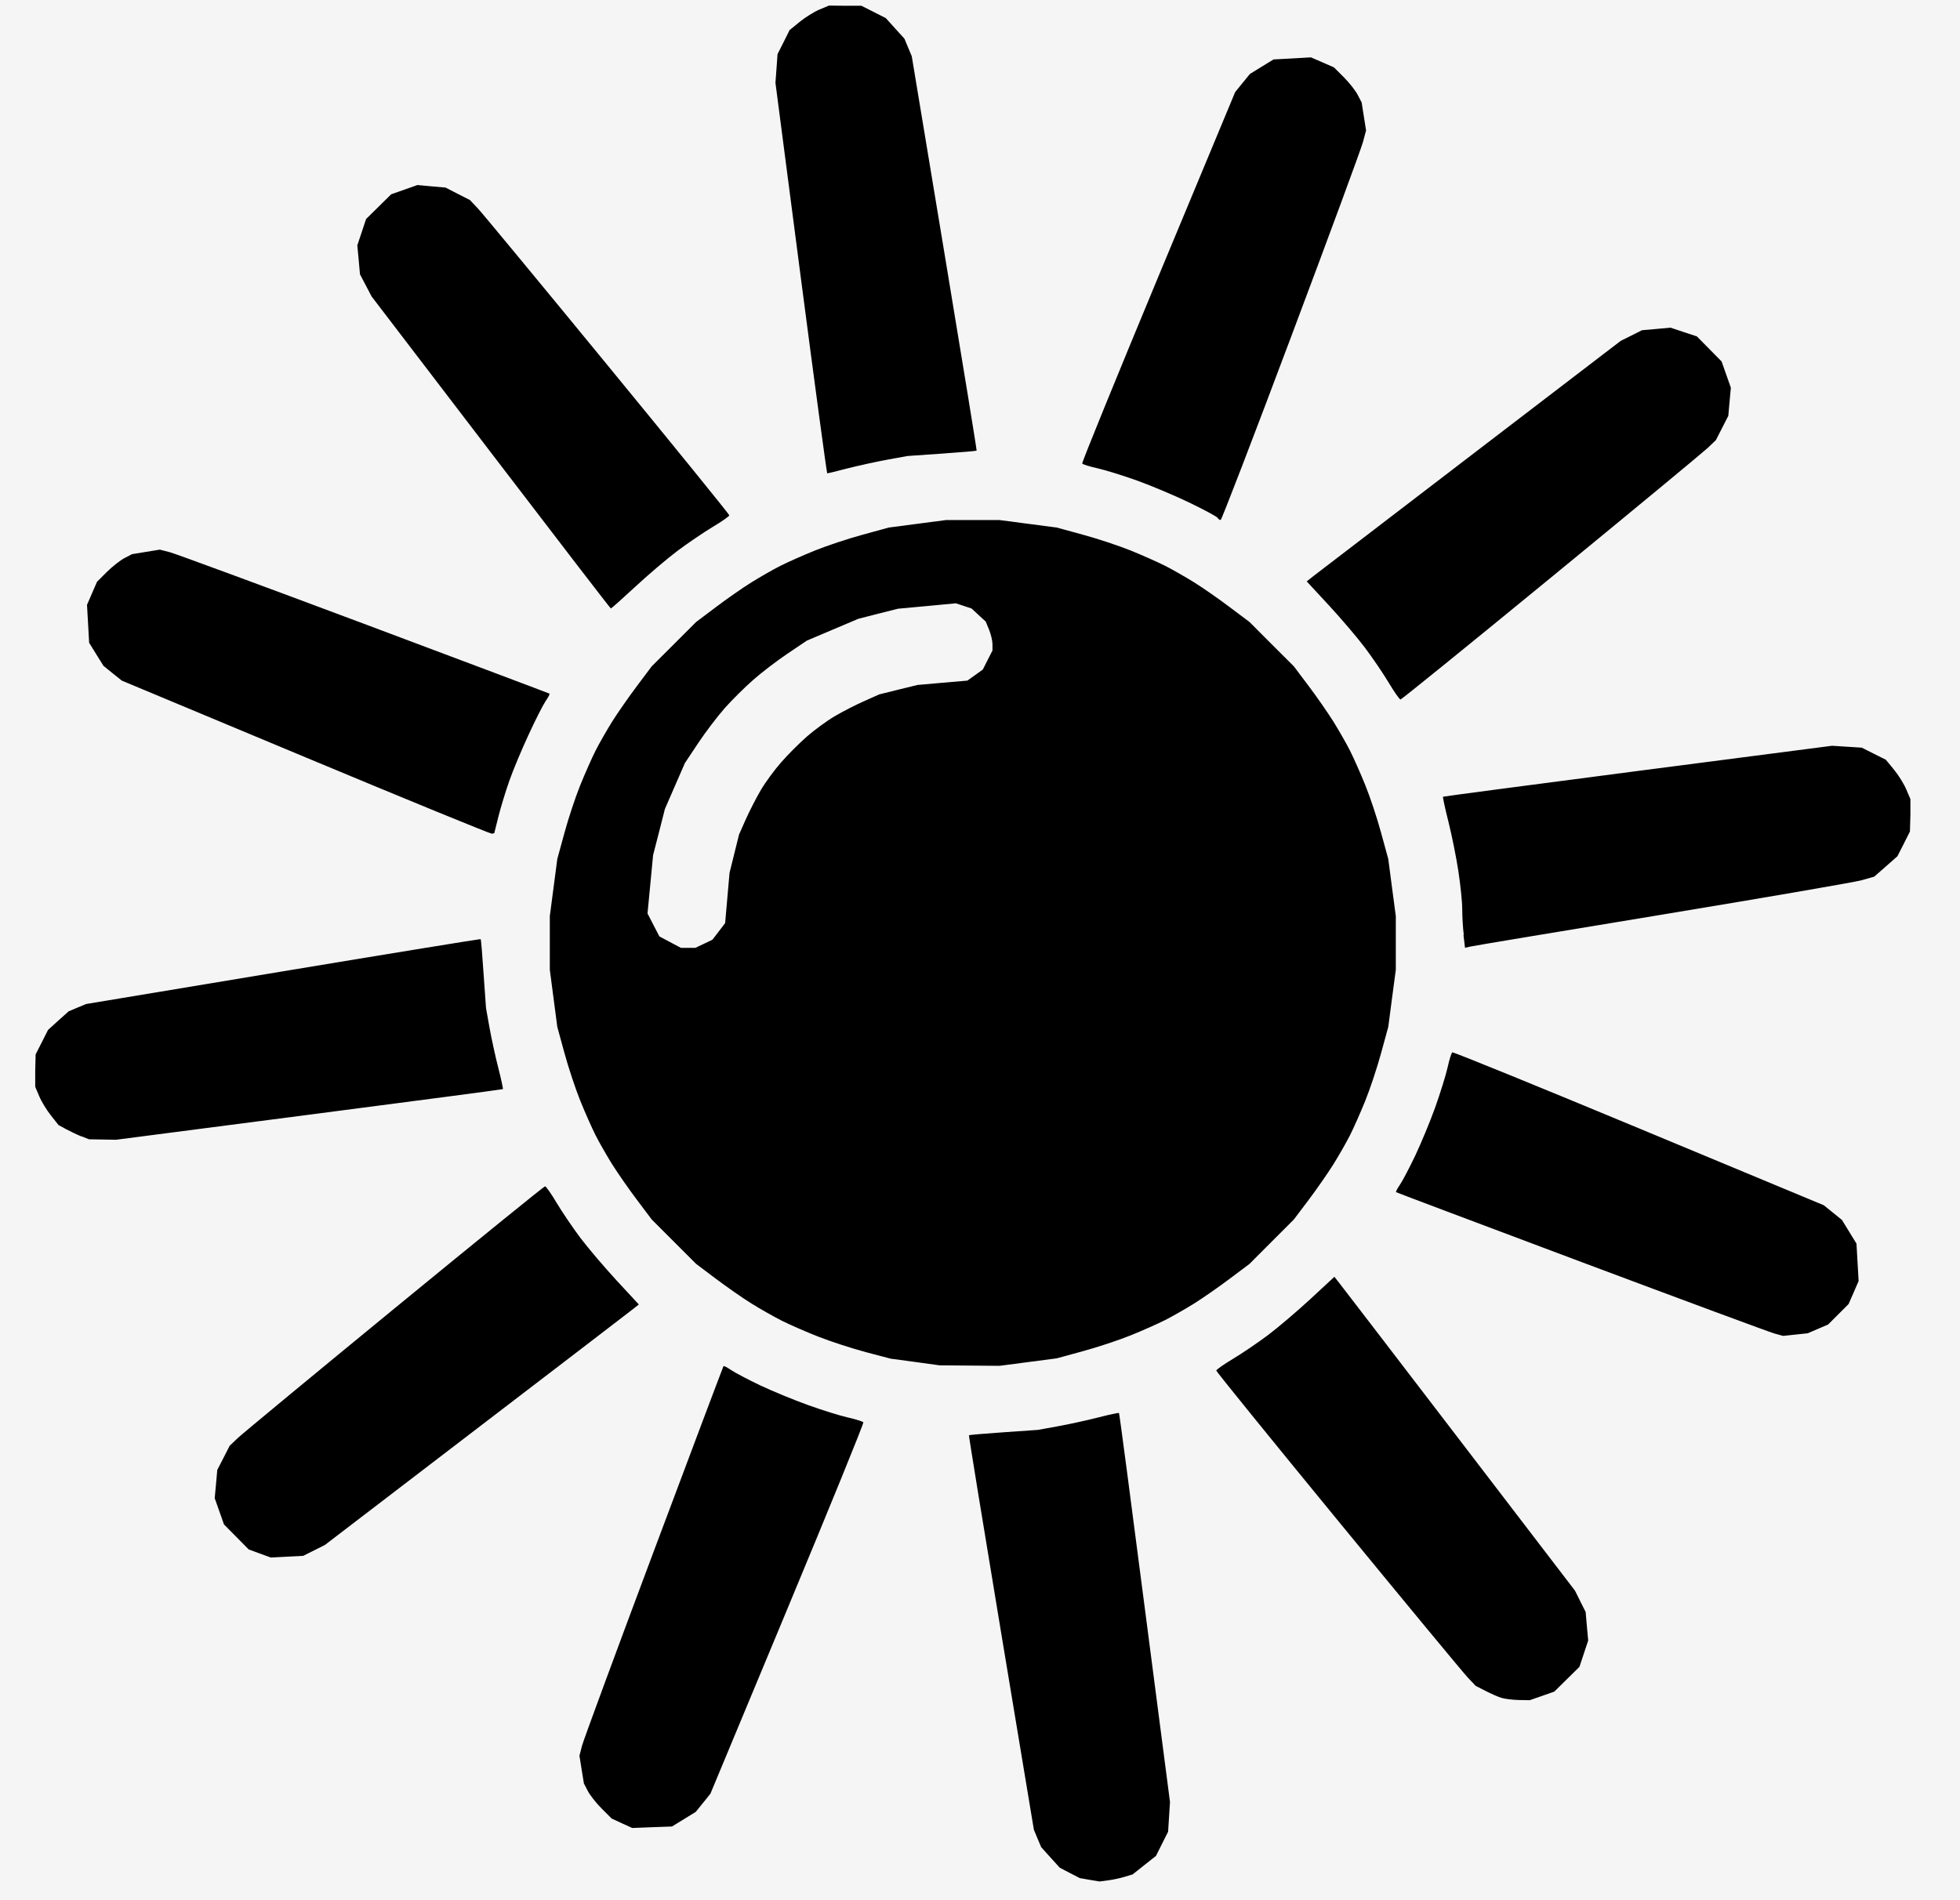 <svg width="33" height="32" viewBox="0 0 33 32" fill="none" xmlns="http://www.w3.org/2000/svg">
<rect width="33" height="32" fill="#F5F5F5"/>
<g clip-path="url(#clip0_2002_3561)">
<path d="M18.345 31.657L18.18 31.628L18.011 31.541L17.843 31.453L17.686 31.28L17.53 31.107L17.468 30.96L17.407 30.813L16.856 27.497C16.553 25.673 16.309 24.176 16.314 24.17C16.322 24.164 16.582 24.142 16.899 24.12L17.475 24.08L17.806 24.02C17.989 23.987 18.294 23.921 18.484 23.872C18.675 23.823 18.835 23.789 18.84 23.796C18.848 23.803 19.041 25.279 19.274 27.077L19.699 30.347L19.683 30.597L19.667 30.847L19.565 31.05L19.463 31.254L19.267 31.409L19.071 31.565L18.936 31.606C18.862 31.629 18.735 31.656 18.656 31.666L18.511 31.685L18.345 31.657ZM10.471 30.705L10.298 30.625L10.132 30.459C10.04 30.367 9.935 30.234 9.898 30.163L9.831 30.034L9.793 29.8L9.756 29.567L9.799 29.4C9.823 29.308 10.366 27.835 11.006 26.127C11.646 24.419 12.175 23.015 12.181 23.007C12.189 22.998 12.245 23.028 12.309 23.072C12.373 23.115 12.592 23.231 12.797 23.329C13.002 23.426 13.366 23.576 13.605 23.662C13.844 23.748 14.148 23.843 14.28 23.872C14.412 23.902 14.527 23.938 14.536 23.953C14.546 23.968 13.97 25.381 13.257 27.094L11.961 30.207L11.838 30.36L11.714 30.513L11.514 30.636L11.314 30.759L10.979 30.771L10.645 30.784L10.471 30.705ZM25.281 28.593C25.224 28.576 25.103 28.523 25.012 28.476L24.846 28.391L24.715 28.253C24.642 28.177 23.659 26.988 22.53 25.612C21.401 24.236 20.478 23.097 20.478 23.081C20.478 23.065 20.604 22.977 20.757 22.885C20.911 22.793 21.176 22.613 21.347 22.485C21.517 22.357 21.839 22.083 22.062 21.877L22.467 21.502L22.558 21.618C22.609 21.682 23.52 22.871 24.584 24.261L26.518 26.788L26.607 26.967L26.697 27.146L26.718 27.387L26.74 27.627L26.666 27.849L26.593 28.07L26.381 28.279L26.17 28.487L25.963 28.56L25.756 28.632L25.57 28.629C25.468 28.626 25.337 28.611 25.281 28.593ZM4.372 26.161L4.187 26.093L3.979 25.882L3.771 25.672L3.693 25.451L3.615 25.23L3.637 24.993L3.658 24.755L3.763 24.551L3.867 24.347L4.006 24.215C4.082 24.143 5.27 23.16 6.646 22.031C8.022 20.902 9.161 19.978 9.177 19.978C9.193 19.978 9.282 20.104 9.373 20.258C9.465 20.412 9.645 20.677 9.773 20.848C9.902 21.018 10.175 21.34 10.381 21.563L10.756 21.968L10.64 22.059C10.576 22.11 9.387 23.021 7.997 24.084L5.47 26.018L5.287 26.11L5.105 26.201L4.831 26.215L4.558 26.229L4.372 26.161ZM15.408 22.936L14.997 22.881L14.58 22.771C14.351 22.71 13.996 22.595 13.791 22.515C13.586 22.435 13.307 22.313 13.17 22.245C13.034 22.176 12.801 22.045 12.653 21.952C12.504 21.86 12.234 21.671 12.052 21.534L11.721 21.285L11.347 20.911L10.973 20.537L10.724 20.206C10.587 20.024 10.399 19.754 10.306 19.606C10.214 19.458 10.088 19.238 10.027 19.117C9.966 18.996 9.85 18.735 9.77 18.537C9.69 18.339 9.57 17.978 9.504 17.735L9.383 17.293L9.32 16.812L9.257 16.331V15.879V15.428L9.32 14.947L9.383 14.466L9.504 14.024C9.57 13.78 9.69 13.419 9.77 13.222C9.85 13.024 9.966 12.763 10.027 12.642C10.088 12.521 10.214 12.301 10.306 12.153C10.399 12.005 10.587 11.735 10.724 11.553L10.973 11.221L11.347 10.848L11.721 10.474L12.052 10.225C12.234 10.087 12.504 9.899 12.652 9.807C12.8 9.715 13.02 9.589 13.141 9.528C13.262 9.467 13.523 9.351 13.721 9.271C13.919 9.191 14.28 9.071 14.523 9.005L14.965 8.884L15.446 8.821L15.927 8.758H16.379H16.83L17.311 8.821L17.792 8.884L18.234 9.005C18.478 9.071 18.839 9.191 19.037 9.271C19.235 9.351 19.495 9.467 19.616 9.528C19.737 9.589 19.957 9.715 20.105 9.807C20.253 9.899 20.523 10.087 20.705 10.225L21.037 10.474L21.41 10.848L21.784 11.221L22.034 11.553C22.171 11.735 22.358 12.005 22.451 12.153C22.543 12.301 22.669 12.521 22.73 12.642C22.791 12.763 22.907 13.024 22.987 13.222C23.067 13.419 23.187 13.78 23.253 14.024L23.374 14.466L23.437 14.947L23.501 15.428V15.879V16.331L23.437 16.812L23.374 17.293L23.253 17.735C23.187 17.978 23.067 18.339 22.987 18.537C22.907 18.735 22.791 18.996 22.73 19.117C22.669 19.238 22.543 19.458 22.451 19.606C22.358 19.754 22.171 20.024 22.034 20.206L21.784 20.537L21.41 20.911L21.037 21.285L20.705 21.534C20.523 21.671 20.253 21.859 20.105 21.952C19.957 22.044 19.737 22.17 19.616 22.231C19.495 22.292 19.235 22.408 19.037 22.488C18.839 22.568 18.478 22.688 18.234 22.754L17.792 22.875L17.311 22.938L16.83 23.001L16.325 22.997L15.82 22.993L15.408 22.936ZM11.851 15.894L11.994 15.826L12.102 15.686L12.209 15.545L12.246 15.122L12.283 14.699L12.363 14.377L12.443 14.054L12.557 13.797C12.62 13.656 12.734 13.434 12.81 13.305C12.886 13.175 13.04 12.965 13.152 12.838C13.263 12.71 13.459 12.515 13.586 12.403C13.714 12.292 13.924 12.138 14.053 12.062C14.182 11.986 14.404 11.871 14.546 11.809L14.803 11.694L15.125 11.614L15.448 11.535L15.867 11.498L16.287 11.462L16.417 11.369L16.547 11.276L16.628 11.116L16.71 10.955V10.849C16.71 10.79 16.684 10.681 16.653 10.605L16.596 10.467L16.477 10.358L16.359 10.248L16.227 10.204L16.094 10.16L15.606 10.206L15.119 10.251L14.787 10.335L14.454 10.42L14.019 10.604L13.585 10.788L13.259 11.008C13.08 11.128 12.819 11.328 12.68 11.451C12.54 11.574 12.326 11.786 12.204 11.923C12.083 12.06 11.881 12.325 11.757 12.511L11.531 12.851L11.363 13.237L11.195 13.623L11.096 14.012L10.996 14.401L10.949 14.892L10.902 15.383L11.002 15.577L11.102 15.77L11.283 15.866L11.464 15.962H11.586H11.708L11.851 15.894ZM29.876 22.457C29.797 22.435 28.334 21.893 26.626 21.253C24.918 20.612 23.514 20.083 23.506 20.077C23.497 20.07 23.527 20.014 23.571 19.95C23.615 19.886 23.73 19.666 23.828 19.461C23.925 19.256 24.076 18.893 24.162 18.654C24.248 18.414 24.342 18.111 24.372 17.979C24.401 17.847 24.437 17.731 24.452 17.722C24.468 17.713 25.88 18.288 27.593 19.001L30.707 20.297L30.86 20.421L31.012 20.544L31.135 20.744L31.257 20.943L31.275 21.258L31.293 21.573L31.209 21.767L31.124 21.961L30.952 22.133L30.78 22.305L30.608 22.379L30.436 22.453L30.229 22.475L30.022 22.497L29.876 22.457ZM1.369 19.137C1.301 19.11 1.187 19.056 1.115 19.017L0.985 18.946L0.856 18.783C0.785 18.693 0.696 18.548 0.66 18.46L0.593 18.302V18.029L0.6 17.756L0.705 17.55L0.809 17.344L0.982 17.187L1.156 17.031L1.303 16.969L1.45 16.908L4.766 16.357C6.59 16.054 8.087 15.811 8.092 15.815C8.1 15.821 8.121 16.084 8.142 16.4L8.183 16.977L8.242 17.308C8.275 17.49 8.341 17.795 8.39 17.985C8.439 18.176 8.473 18.336 8.467 18.341C8.459 18.347 6.991 18.54 5.204 18.772L1.954 19.194L1.726 19.19L1.498 19.186L1.374 19.137L1.369 19.137ZM24.645 15.744C24.63 15.625 24.619 15.427 24.619 15.305C24.619 15.182 24.588 14.893 24.553 14.663C24.518 14.432 24.442 14.06 24.386 13.835C24.329 13.611 24.289 13.422 24.296 13.417C24.303 13.412 25.779 13.217 27.577 12.983L30.846 12.559L31.096 12.575L31.347 12.591L31.549 12.693L31.751 12.794L31.89 12.963C31.966 13.056 32.059 13.206 32.096 13.295L32.165 13.457V13.73L32.157 14.003L32.052 14.212L31.946 14.42L31.751 14.592L31.556 14.763L31.346 14.823C31.23 14.856 29.719 15.116 27.988 15.402C26.257 15.687 24.802 15.929 24.754 15.941L24.666 15.961L24.64 15.745L24.645 15.744ZM5.147 12.755L2.051 11.462L1.896 11.338L1.742 11.213L1.621 11.019L1.501 10.825L1.483 10.506L1.465 10.186L1.549 9.992L1.633 9.798L1.799 9.632C1.891 9.541 2.024 9.436 2.095 9.399L2.224 9.332L2.458 9.294L2.691 9.256L2.858 9.299C2.95 9.323 4.423 9.866 6.131 10.506C7.839 11.147 9.243 11.675 9.251 11.681C9.26 11.688 9.229 11.745 9.185 11.809C9.142 11.873 9.011 12.13 8.896 12.381C8.78 12.631 8.636 12.976 8.576 13.148C8.515 13.32 8.433 13.589 8.393 13.746L8.322 14.031L8.282 14.04C8.261 14.044 6.849 13.466 5.147 12.755ZM23.384 11.501C23.292 11.347 23.112 11.082 22.984 10.911C22.856 10.741 22.582 10.419 22.376 10.196L22.001 9.791L22.117 9.699C22.181 9.649 23.371 8.738 24.761 7.674L27.288 5.74L27.467 5.651L27.646 5.561L27.886 5.54L28.126 5.518L28.348 5.592L28.57 5.665L28.778 5.876L28.986 6.087L29.064 6.308L29.142 6.529L29.12 6.766L29.099 7.003L28.994 7.208L28.89 7.412L28.752 7.544C28.675 7.616 27.488 8.599 26.111 9.728C24.735 10.857 23.596 11.78 23.58 11.78C23.564 11.78 23.476 11.655 23.384 11.501ZM8.264 7.619L6.257 4.993L6.159 4.806L6.061 4.62L6.039 4.376L6.016 4.132L6.09 3.91L6.164 3.688L6.375 3.48L6.586 3.272L6.807 3.194L7.028 3.116L7.265 3.138L7.502 3.159L7.706 3.264L7.911 3.368L8.042 3.506C8.115 3.582 9.097 4.771 10.226 6.147C11.355 7.523 12.279 8.662 12.279 8.678C12.279 8.694 12.153 8.782 11.999 8.874C11.846 8.966 11.581 9.146 11.41 9.274C11.239 9.402 10.919 9.674 10.699 9.878C10.479 10.082 10.292 10.248 10.285 10.247C10.277 10.247 9.368 9.064 8.264 7.619ZM20.501 8.721C20.489 8.7 20.278 8.587 20.033 8.468C19.788 8.35 19.392 8.182 19.153 8.096C18.914 8.01 18.61 7.916 18.478 7.886C18.346 7.857 18.231 7.821 18.221 7.806C18.212 7.791 18.788 6.378 19.5 4.665L20.796 1.551L20.92 1.398L21.044 1.246L21.243 1.123L21.442 1.001L21.757 0.984L22.072 0.966L22.266 1.05L22.46 1.135L22.626 1.301C22.717 1.392 22.822 1.525 22.859 1.597L22.926 1.726L22.963 1.961L23 2.196L22.949 2.388C22.922 2.494 22.377 3.971 21.739 5.669C21.102 7.367 20.567 8.757 20.552 8.757C20.535 8.757 20.512 8.741 20.5 8.721L20.501 8.721ZM13.484 4.683L13.056 1.394L13.074 1.153L13.091 0.912L13.193 0.71L13.294 0.507L13.463 0.369C13.556 0.293 13.705 0.2 13.794 0.162L13.957 0.094L14.23 0.097H14.503L14.709 0.201L14.914 0.305L15.071 0.479L15.228 0.652L15.289 0.799L15.351 0.946L15.901 4.262C16.204 6.086 16.448 7.583 16.443 7.589C16.436 7.595 16.175 7.617 15.858 7.639L15.282 7.679L14.951 7.739C14.769 7.772 14.467 7.838 14.281 7.885C14.095 7.933 13.937 7.972 13.928 7.972C13.92 7.972 13.72 6.491 13.484 4.683Z" fill="black"/>
</g>
<defs>
<clipPath id="clip0_2002_3561">
<rect width="33" height="32" fill="white"/>
</clipPath>
</defs>
</svg>
